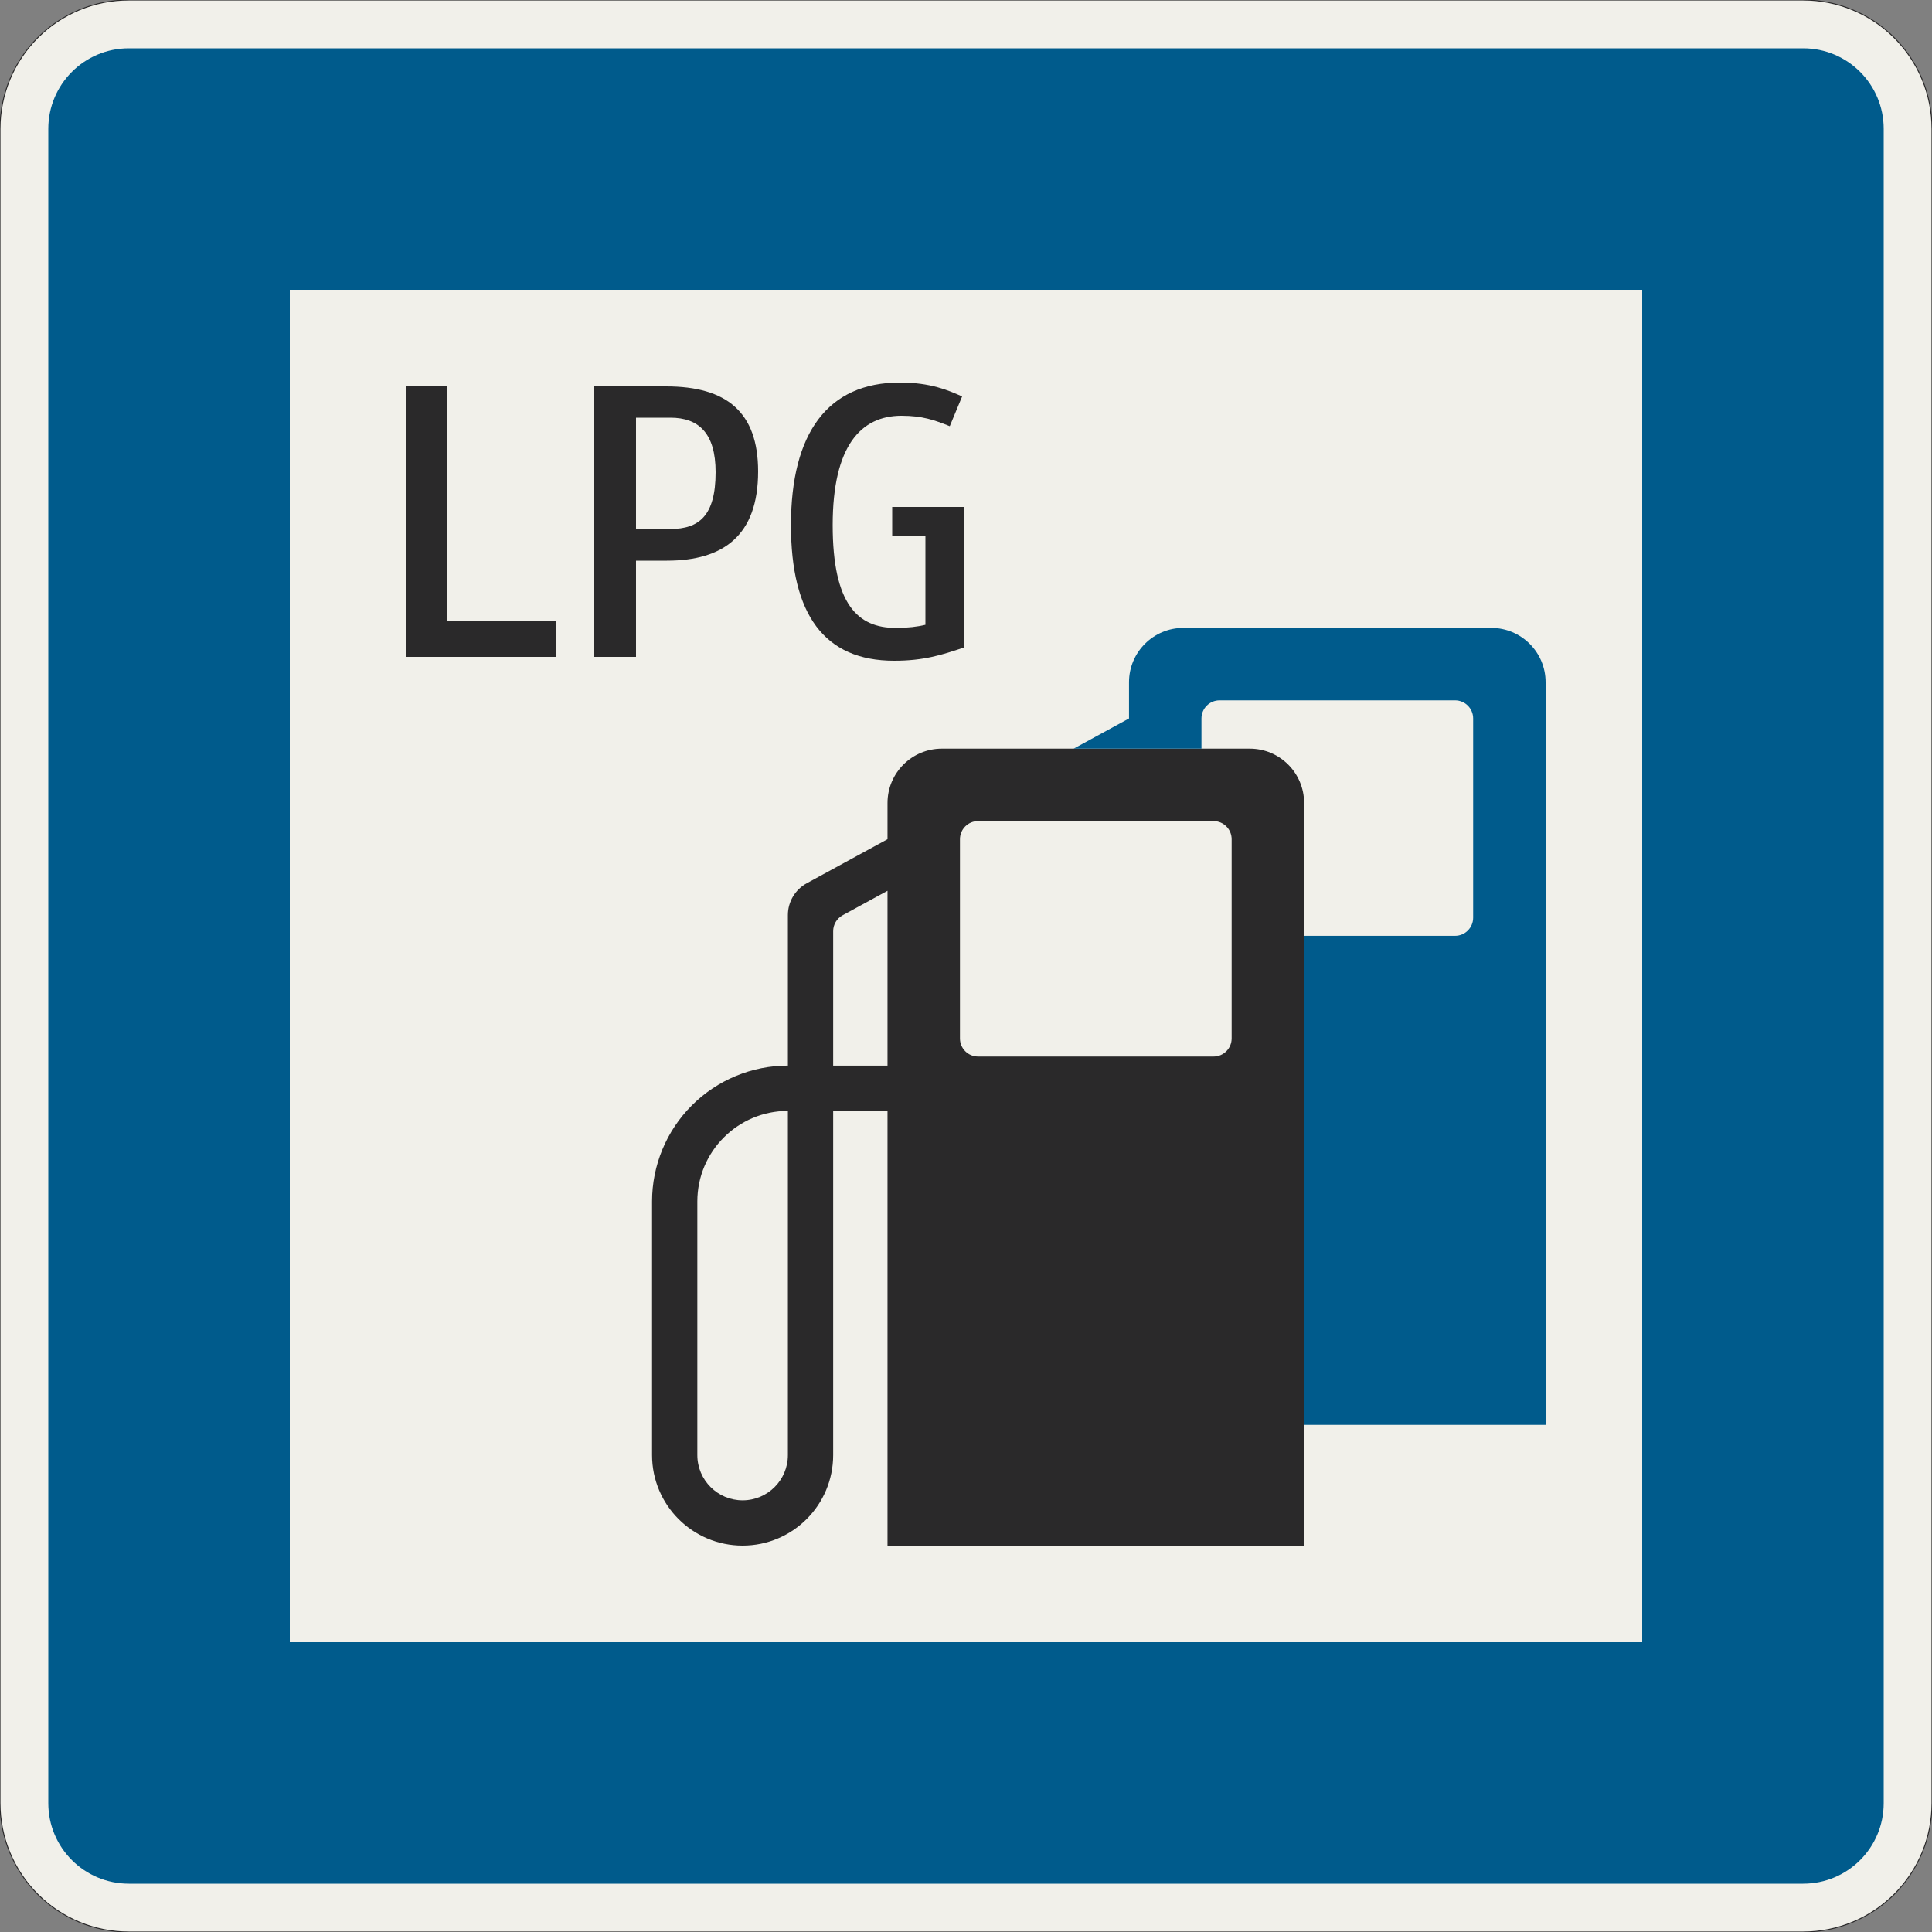 <?xml version="1.0" encoding="UTF-8"?>
<svg xmlns="http://www.w3.org/2000/svg" xmlns:xlink="http://www.w3.org/1999/xlink" width="600mm" height="600mm" viewBox="0 0 6000 6000" version="1.1">
<rect x="0" y="0" width="6000" height="6000" fill="#808080" stroke="none"/>
<defs>
<g>
<symbol overflow="visible" id="glyph0-0">
<path style="stroke:none;" d="M 96 0 L 576 0 L 576 -840 L 96 -840 Z M 200.406 -104.406 L 200.406 -735.594 L 471.594 -735.594 L 471.594 -104.406 Z M 200.406 -104.406 "/>
</symbol>
<symbol overflow="visible" id="glyph0-1">
<path style="stroke:none;" d="M 567.594 0 L 567.594 -111.594 L 231.594 -111.594 L 231.594 -840 L 102 -840 L 102 0 Z M 567.594 0 "/>
</symbol>
<symbol overflow="visible" id="glyph0-2">
<path style="stroke:none;" d="M 478.797 -573.594 C 478.797 -436.797 426 -397.203 338.406 -397.203 L 231.594 -397.203 L 231.594 -742.797 L 338.406 -742.797 C 426 -742.797 478.797 -694.797 478.797 -573.594 Z M 610.797 -576 C 610.797 -759.594 513.594 -840 325.203 -840 L 102 -840 L 102 0 L 231.594 0 L 231.594 -298.797 L 327.594 -298.797 C 502.797 -298.797 610.797 -376.797 610.797 -576 Z M 610.797 -576 "/>
</symbol>
<symbol overflow="visible" id="glyph0-3">
<path style="stroke:none;" d="M 608.406 -465.594 L 386.406 -465.594 L 386.406 -374.406 L 489.594 -374.406 L 489.594 -99.594 C 464.406 -93.594 435.594 -90 397.203 -90 C 279.594 -90 201.594 -163.203 201.594 -409.203 C 201.594 -655.203 289.203 -748.797 415.203 -748.797 C 480 -748.797 517.203 -735.594 565.203 -716.406 L 603.594 -808.797 C 560.406 -828 505.203 -852 410.406 -852 C 186 -852 72 -694.797 72 -409.203 C 72 -132 175.203 12 392.406 12 C 484.797 12 540 -6 608.406 -28.797 Z M 608.406 -465.594 "/>
</symbol>
</g>
</defs>
<g id="surface441">
<path style="fill-rule:evenodd;fill:rgb(94.51%,94.118%,91.765%);fill-opacity:1;stroke-width:0.3;stroke-linecap:butt;stroke-linejoin:miter;stroke:rgb(16.471%,16.078%,16.471%);stroke-opacity:1;stroke-miterlimit:3;" d="M -260 -300 C -270.609 -300 -280.783 -295.786 -288.284 -288.284 C -295.786 -280.783 -300 -270.609 -300 -260 L -300 260 C -300 270.609 -295.786 280.783 -288.284 288.284 C -280.783 295.786 -270.609 300 -260 300 L 260 300 C 270.609 300 280.783 295.786 288.284 288.284 C 295.786 280.783 300 270.609 300 260 L 300 -260 C 300 -270.609 295.786 -280.783 288.284 -288.284 C 280.783 -295.786 270.609 -300 260 -300 L -260 -300 " transform="matrix(10,0,0,-10,3000,3000)"/>
<path style=" stroke:none;fill-rule:evenodd;fill:rgb(0%,35.686%,54.902%);fill-opacity:1;" d="M 400 5850 C 261.93 5850 150 5738.07 150 5600 L 150 400 C 150 261.93 261.93 150 400 150 L 5600 150 C 5738.07 150 5850 261.93 5850 400 L 5850 5600 C 5850 5738.07 5738.07 5850 5600 5850 L 400 5850 "/>
<path style=" stroke:none;fill-rule:evenodd;fill:rgb(94.51%,94.118%,91.765%);fill-opacity:1;" d="M 900 5100 L 900 900 L 5100 900 L 5100 5100 L 900 5100 "/>
<path style=" stroke:none;fill-rule:evenodd;fill:rgb(16.471%,16.078%,16.471%);fill-opacity:1;" d="M 2756.25 4800 L 4050 4800 L 4050 2493.75 C 4050 2400.551 3974.449 2325 3881.25 2325 L 2925 2325 C 2831.801 2325 2756.25 2400.551 2756.25 2493.75 L 2756.25 2606.25 L 2505.504 2743.02 C 2469.363 2762.734 2446.875 2800.613 2446.875 2841.781 L 2446.875 3309.375 C 2334.988 3309.375 2227.68 3353.824 2148.562 3432.938 C 2069.449 3512.055 2025 3619.363 2025 3731.25 L 2025 4518.75 C 2025 4674.082 2150.918 4800 2306.25 4800 C 2461.582 4800 2587.5 4674.082 2587.5 4518.75 L 2587.5 3450 L 2756.25 3450 L 2756.25 4800 M 2756.25 2766.434 L 2616.816 2842.488 C 2598.742 2852.348 2587.5 2871.285 2587.5 2891.871 L 2587.5 3309.375 L 2756.25 3309.375 L 2756.25 2766.434 M 2446.875 3450 C 2291.543 3450 2165.625 3575.918 2165.625 3731.25 L 2165.625 4518.75 C 2165.625 4596.414 2228.586 4659.375 2306.25 4659.375 C 2383.914 4659.375 2446.875 4596.414 2446.875 4518.75 L 2446.875 3450 M 2981.25 3225 C 2981.25 3256.066 3006.434 3281.25 3037.5 3281.25 L 3768.75 3281.25 C 3799.816 3281.25 3825 3256.066 3825 3225 L 3825 2606.25 C 3825 2575.184 3799.816 2550 3768.75 2550 L 3037.5 2550 C 3006.434 2550 2981.25 2575.184 2981.25 2606.25 L 2981.25 3225 "/>
<path style=" stroke:none;fill-rule:evenodd;fill:rgb(0%,35.686%,54.902%);fill-opacity:1;" d="M 4050 4425 L 4800 4425 L 4800 2118.75 C 4800 2025.551 4724.449 1950 4631.25 1950 L 3675 1950 C 3581.801 1950 3506.25 2025.551 3506.25 2118.75 L 3506.25 2231.25 L 3334.375 2325 L 3881.25 2325 C 3974.449 2325 4050 2400.551 4050 2493.75 L 4050 4425 M 4050 2906.25 L 4518.75 2906.25 C 4549.816 2906.25 4575 2881.066 4575 2850 L 4575 2231.25 C 4575 2200.184 4549.816 2175 4518.75 2175 L 3787.5 2175 C 3756.434 2175 3731.25 2200.184 3731.25 2231.25 L 3731.25 2325 L 3881.25 2325 C 3974.449 2325 4050 2400.551 4050 2493.75 L 4050 2906.25 "/>
<g style="fill:rgb(16.471%,16.078%,16.471%);fill-opacity:1;">
  <use xlink:href="#glyph0-1" x="1158" y="2040"/>
  <use xlink:href="#glyph0-2" x="1743.6" y="2040"/>
  <use xlink:href="#glyph0-3" x="2384.4" y="2040"/>
</g>
</g>
</svg>
